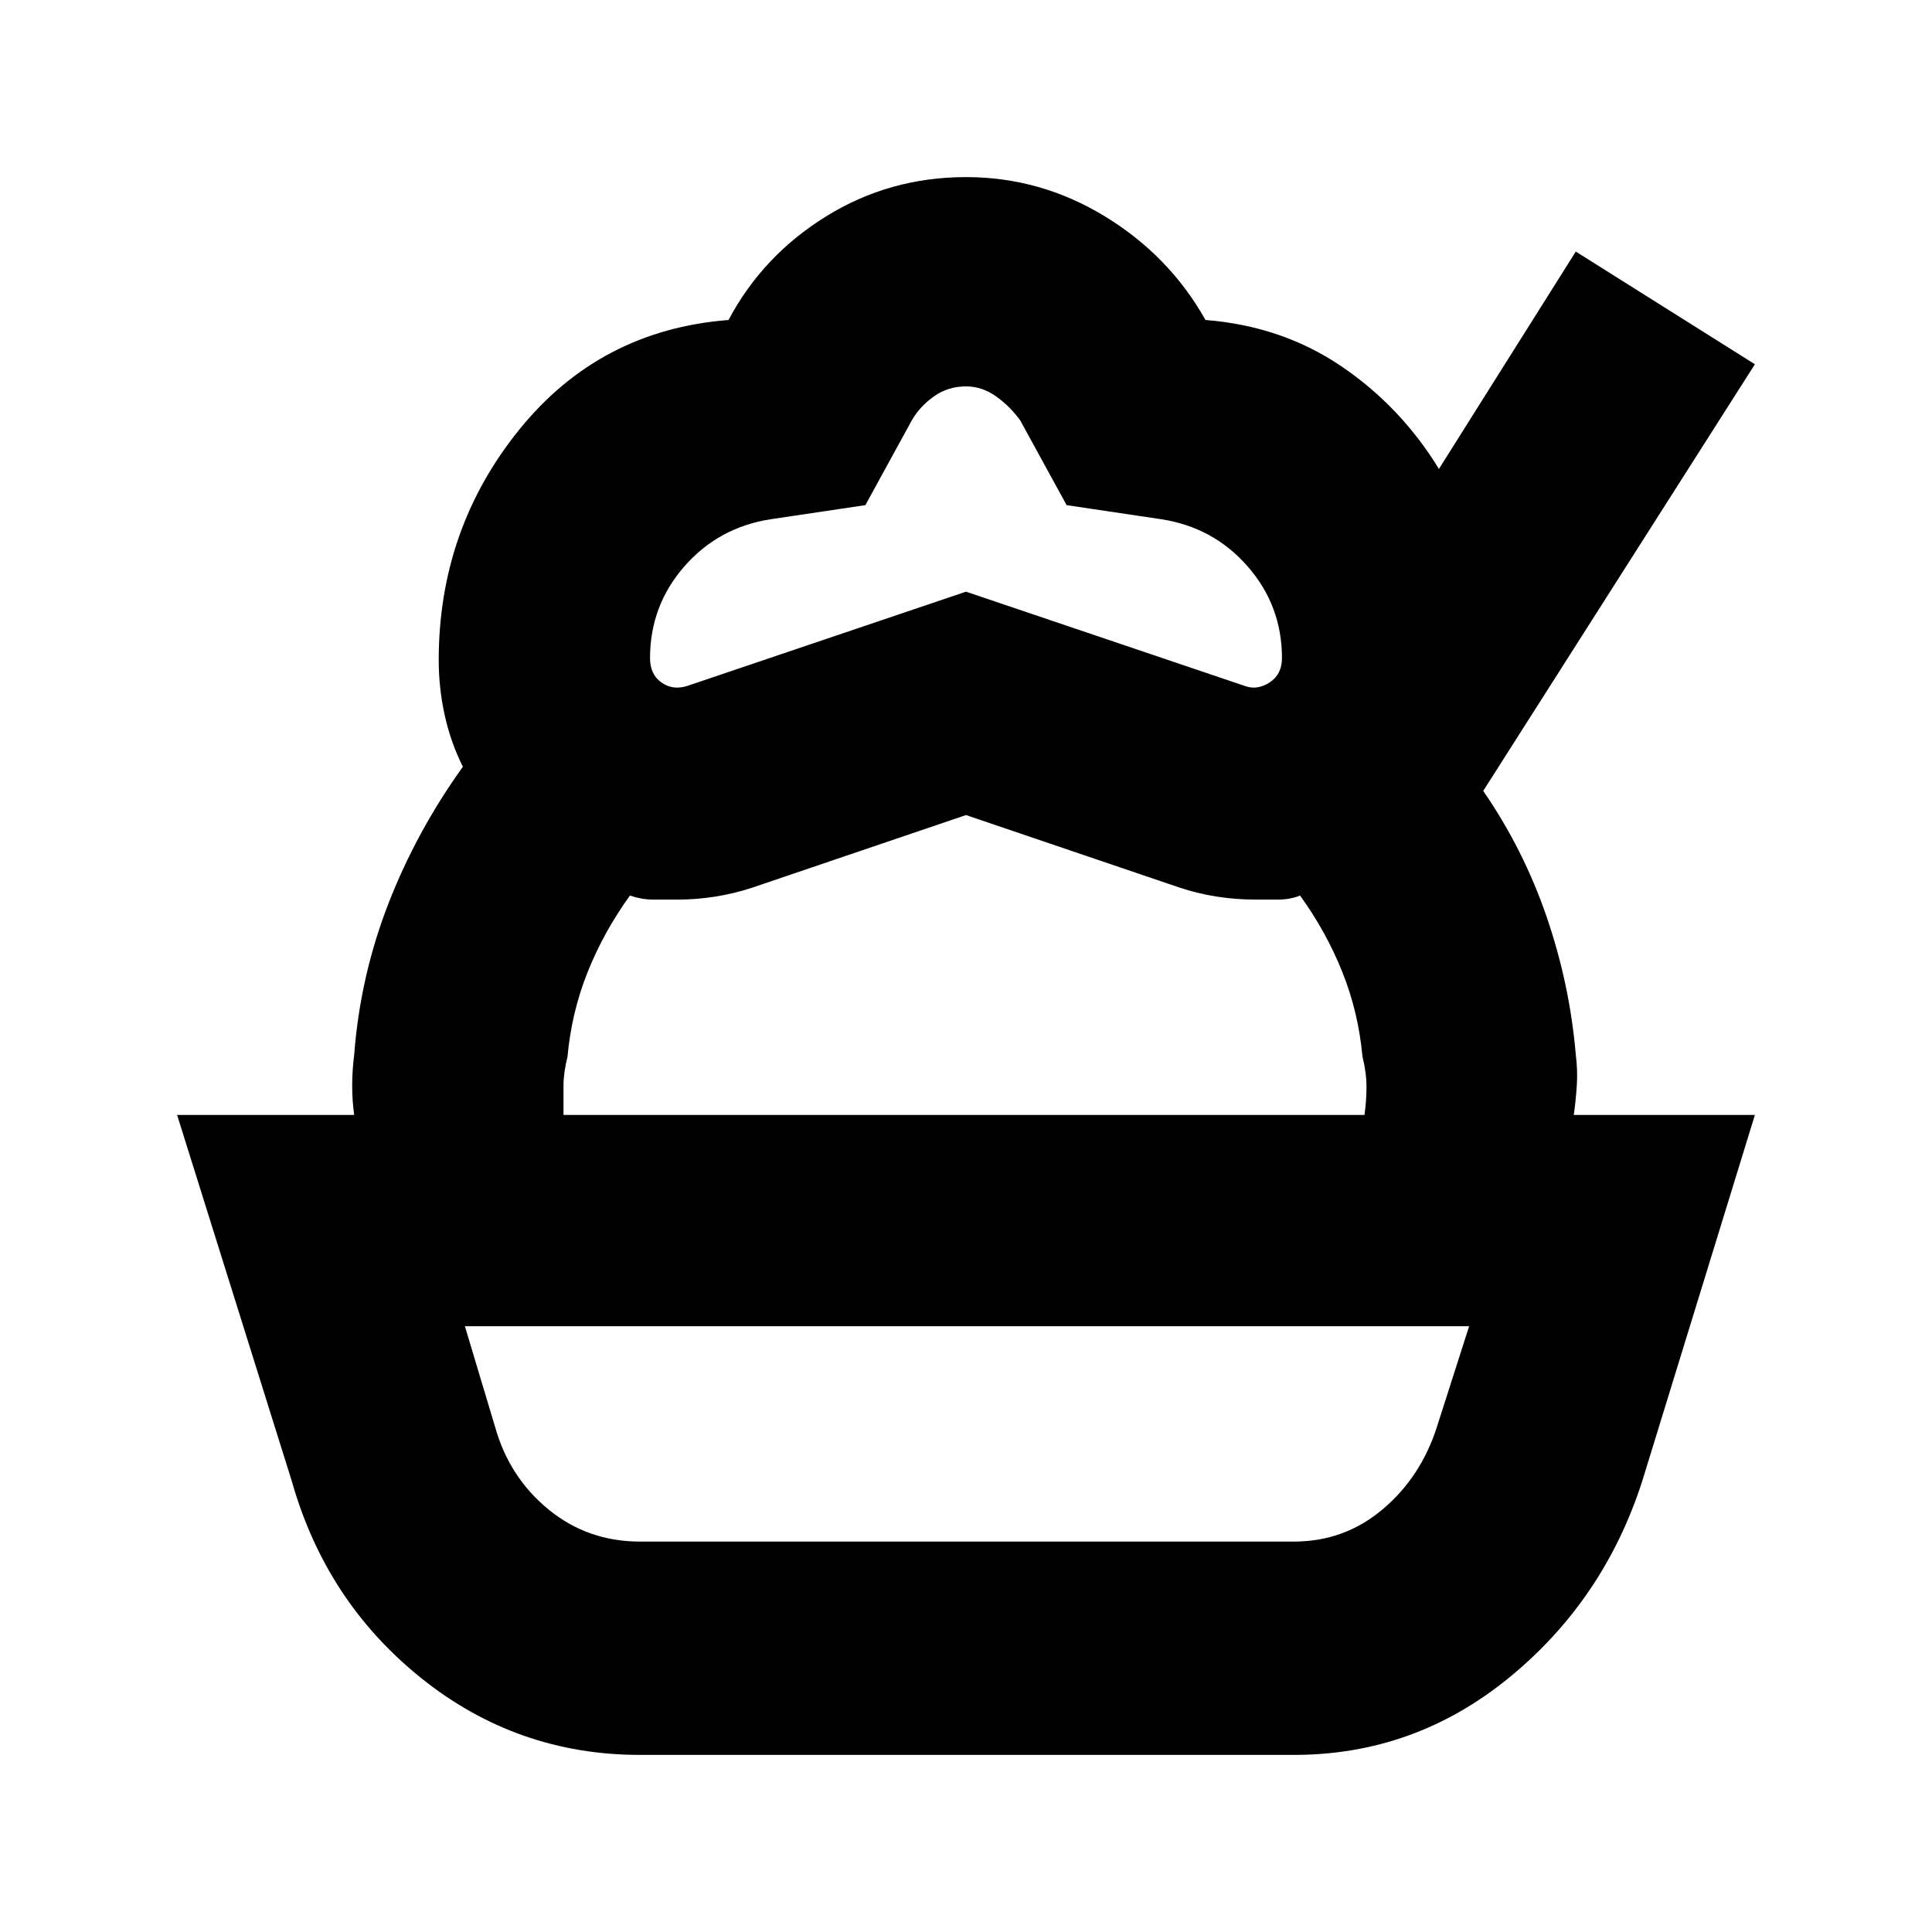 <svg xmlns="http://www.w3.org/2000/svg" height="24" viewBox="0 -960 960 960" width="24"><path d="M318-88q-61 0-108.5-38T145-224L88-406h784l-56 182q-19 59-66 97.5T643-88H318Zm0-106h325q25 0 44-16t27-41l16-50H231l15 50q7 25 26.5 41t45.5 16Zm162-361-106 36q-9 3-18.5 4.5T337-513h-12.5q-5.5 0-11.5-2-13 18-21 38t-10 42q-2 8-2 14.5v14.5H176q-1-7-1-14.5t1-15.5q3-39 17-75t37-68q-6-12-9-25.5t-3-27.5q0-65 40-114.5T362-801q17-32 48.5-51.5T480-872q37 0 69 19.5t50 51.5q38 3 67.5 23t48.5 51l68-108 89 56-135 212q20 29 31.5 62.5T783-436q1 8 .5 15.5T782-406H678q1-7 1-14t-2-15q-2-22-10-42t-21-38q-5 2-11 2h-11q-10 0-19.5-1.5T586-519l-106-36Zm0-111 139 47q6 2 12-2t6-12q0-26-17-45.5T577-702l-47-7-23-42q-5-7-12-12t-15-5q-9 0-16 5t-11 12l-23 42-47 7q-26 4-43 23.5T323-633q0 8 5.5 12t12.5 2l139-47Zm1 365Z"/></svg>